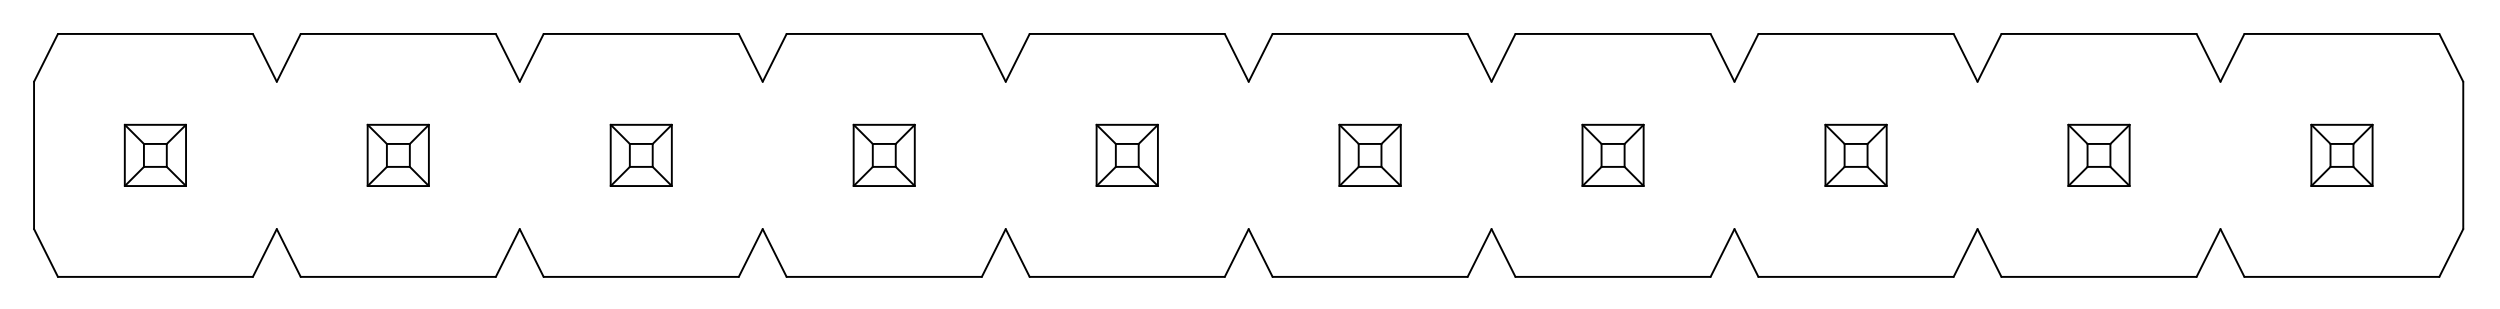 <?xml version="1.0" standalone="no"?>
 <!DOCTYPE svg PUBLIC "-//W3C//DTD SVG 1.1//EN" 
 "http://www.w3.org/Graphics/SVG/1.1/DTD/svg11.dtd"> 
<svg
  xmlns:svg="http://www.w3.org/2000/svg"
  xmlns="http://www.w3.org/2000/svg"
  xmlns:xlink="http://www.w3.org/1999/xlink"
  version="1.1"
  width="26.137mm" height="3.226mm" viewBox="0 0 26.137 3.226">
<title>SVG Image created as outline.svg date 2024/11/20 14:37:27 </title>
  <desc>Image generated by PCBNEW </desc>
<g style="fill:#000000; fill-opacity:0;stroke:#000000; stroke-opacity:1;
stroke-linecap:round; stroke-linejoin:round;"
 transform="translate(0 0) scale(1 1)">
</g>
<g style="fill:none; 
stroke:#000000; stroke-width:0.02; stroke-opacity:1; 
stroke-linecap:round; stroke-linejoin:round;">
<path d="M0.356 2.395
L0.356 0.855
" />
<path d="M0.356 2.395
L0.606 2.895
" />
<path d="M0.606 0.355
L0.356 0.855
" />
<path d="M1.305 1.305
L1.505 1.505
" />
<path d="M1.305 1.305
L1.945 1.305
" />
<path d="M1.305 1.945
L1.305 1.305
" />
<path d="M1.505 1.505
L1.505 1.745
" />
<path d="M1.505 1.745
L1.305 1.945
" />
<path d="M1.505 1.745
L1.744 1.745
" />
<path d="M1.744 1.505
L1.505 1.505
" />
<path d="M1.744 1.505
L1.945 1.305
" />
<path d="M1.744 1.745
L1.744 1.505
" />
<path d="M1.744 1.745
L1.945 1.945
" />
<path d="M1.945 1.305
L1.945 1.945
" />
<path d="M1.945 1.945
L1.305 1.945
" />
<path d="M2.644 0.355
L0.606 0.355
" />
<path d="M2.644 2.895
L0.606 2.895
" />
<path d="M2.644 2.895
L2.894 2.395
" />
<path d="M2.894 0.855
L2.644 0.355
" />
<path d="M2.894 2.395
L3.144 2.895
" />
<path d="M3.144 0.355
L2.894 0.855
" />
<path d="M3.844 1.305
L4.045 1.505
" />
<path d="M3.844 1.305
L4.484 1.305
" />
<path d="M3.844 1.945
L3.844 1.305
" />
<path d="M4.045 1.505
L4.045 1.745
" />
<path d="M4.045 1.745
L3.844 1.945
" />
<path d="M4.045 1.745
L4.285 1.745
" />
<path d="M4.285 1.505
L4.045 1.505
" />
<path d="M4.285 1.505
L4.484 1.305
" />
<path d="M4.285 1.745
L4.285 1.505
" />
<path d="M4.285 1.745
L4.484 1.945
" />
<path d="M4.484 1.305
L4.484 1.945
" />
<path d="M4.484 1.945
L3.844 1.945
" />
<path d="M5.184 0.355
L3.144 0.355
" />
<path d="M5.184 2.895
L3.144 2.895
" />
<path d="M5.184 2.895
L5.434 2.395
" />
<path d="M5.434 0.855
L5.184 0.355
" />
<path d="M5.434 2.395
L5.684 2.895
" />
<path d="M5.684 0.355
L5.434 0.855
" />
<path d="M6.385 1.305
L6.585 1.505
" />
<path d="M6.385 1.305
L7.024 1.305
" />
<path d="M6.385 1.945
L6.385 1.305
" />
<path d="M6.585 1.505
L6.585 1.745
" />
<path d="M6.585 1.745
L6.385 1.945
" />
<path d="M6.585 1.745
L6.824 1.745
" />
<path d="M6.824 1.505
L6.585 1.505
" />
<path d="M6.824 1.505
L7.024 1.305
" />
<path d="M6.824 1.745
L6.824 1.505
" />
<path d="M6.824 1.745
L7.024 1.945
" />
<path d="M7.024 1.305
L7.024 1.945
" />
<path d="M7.024 1.945
L6.385 1.945
" />
<path d="M7.724 0.355
L5.684 0.355
" />
<path d="M7.724 2.895
L5.684 2.895
" />
<path d="M7.724 2.895
L7.974 2.395
" />
<path d="M7.974 0.855
L7.724 0.355
" />
<path d="M7.974 2.395
L8.224 2.895
" />
<path d="M8.224 0.355
L7.974 0.855
" />
<path d="M8.925 1.305
L9.125 1.505
" />
<path d="M8.925 1.305
L9.564 1.305
" />
<path d="M8.925 1.945
L8.925 1.305
" />
<path d="M9.125 1.505
L9.125 1.745
" />
<path d="M9.125 1.745
L8.925 1.945
" />
<path d="M9.125 1.745
L9.365 1.745
" />
<path d="M9.365 1.505
L9.125 1.505
" />
<path d="M9.365 1.505
L9.564 1.305
" />
<path d="M9.365 1.745
L9.365 1.505
" />
<path d="M9.365 1.745
L9.564 1.945
" />
<path d="M9.564 1.305
L9.564 1.945
" />
<path d="M9.564 1.945
L8.925 1.945
" />
<path d="M10.265 0.355
L8.224 0.355
" />
<path d="M10.265 2.895
L8.224 2.895
" />
<path d="M10.265 2.895
L10.515 2.395
" />
<path d="M10.515 0.855
L10.265 0.355
" />
<path d="M10.515 2.395
L10.765 2.895
" />
<path d="M10.765 0.355
L10.515 0.855
" />
<path d="M11.465 1.305
L11.666 1.505
" />
<path d="M11.465 1.305
L12.106 1.305
" />
<path d="M11.465 1.945
L11.465 1.305
" />
<path d="M11.666 1.505
L11.666 1.745
" />
<path d="M11.666 1.745
L11.465 1.945
" />
<path d="M11.666 1.745
L11.905 1.745
" />
<path d="M11.905 1.505
L11.666 1.505
" />
<path d="M11.905 1.505
L12.106 1.305
" />
<path d="M11.905 1.745
L11.905 1.505
" />
<path d="M11.905 1.745
L12.106 1.945
" />
<path d="M12.106 1.305
L12.106 1.945
" />
<path d="M12.106 1.945
L11.465 1.945
" />
<path d="M12.805 0.355
L10.765 0.355
" />
<path d="M12.805 2.895
L10.765 2.895
" />
<path d="M12.805 2.895
L13.055 2.395
" />
<path d="M13.055 0.855
L12.805 0.355
" />
<path d="M13.055 2.395
L13.305 2.895
" />
<path d="M13.305 0.355
L13.055 0.855
" />
<path d="M14.004 1.305
L14.205 1.505
" />
<path d="M14.004 1.305
L14.645 1.305
" />
<path d="M14.004 1.945
L14.004 1.305
" />
<path d="M14.205 1.505
L14.205 1.745
" />
<path d="M14.205 1.745
L14.004 1.945
" />
<path d="M14.205 1.745
L14.443 1.745
" />
<path d="M14.443 1.505
L14.205 1.505
" />
<path d="M14.443 1.505
L14.645 1.305
" />
<path d="M14.443 1.745
L14.443 1.505
" />
<path d="M14.443 1.745
L14.645 1.945
" />
<path d="M14.645 1.305
L14.645 1.945
" />
<path d="M14.645 1.945
L14.004 1.945
" />
<path d="M15.344 0.355
L13.305 0.355
" />
<path d="M15.344 2.895
L13.305 2.895
" />
<path d="M15.344 2.895
L15.594 2.395
" />
<path d="M15.594 0.855
L15.344 0.355
" />
<path d="M15.594 2.395
L15.844 2.895
" />
<path d="M15.844 0.355
L15.594 0.855
" />
<path d="M16.545 1.305
L16.744 1.505
" />
<path d="M16.545 1.305
L17.184 1.305
" />
<path d="M16.545 1.945
L16.545 1.305
" />
<path d="M16.744 1.505
L16.744 1.745
" />
<path d="M16.744 1.745
L16.545 1.945
" />
<path d="M16.744 1.745
L16.985 1.745
" />
<path d="M16.985 1.505
L16.744 1.505
" />
<path d="M16.985 1.505
L17.184 1.305
" />
<path d="M16.985 1.745
L16.985 1.505
" />
<path d="M16.985 1.745
L17.184 1.945
" />
<path d="M17.184 1.305
L17.184 1.945
" />
<path d="M17.184 1.945
L16.545 1.945
" />
<path d="M17.884 0.355
L15.844 0.355
" />
<path d="M17.884 2.895
L15.844 2.895
" />
<path d="M17.884 2.895
L18.134 2.395
" />
<path d="M18.134 0.855
L17.884 0.355
" />
<path d="M18.134 2.395
L18.384 2.895
" />
<path d="M18.384 0.355
L18.134 0.855
" />
<path d="M19.085 1.305
L19.285 1.505
" />
<path d="M19.085 1.305
L19.725 1.305
" />
<path d="M19.085 1.945
L19.085 1.305
" />
<path d="M19.285 1.505
L19.285 1.745
" />
<path d="M19.285 1.745
L19.085 1.945
" />
<path d="M19.285 1.745
L19.525 1.745
" />
<path d="M19.525 1.505
L19.285 1.505
" />
<path d="M19.525 1.505
L19.725 1.305
" />
<path d="M19.525 1.745
L19.525 1.505
" />
<path d="M19.525 1.745
L19.725 1.945
" />
<path d="M19.725 1.305
L19.725 1.945
" />
<path d="M19.725 1.945
L19.085 1.945
" />
<path d="M20.425 0.355
L18.384 0.355
" />
<path d="M20.425 2.895
L18.384 2.895
" />
<path d="M20.425 2.895
L20.675 2.395
" />
<path d="M20.675 0.855
L20.425 0.355
" />
<path d="M20.675 2.395
L20.925 2.895
" />
<path d="M20.925 0.355
L20.675 0.855
" />
<path d="M21.625 1.305
L21.825 1.505
" />
<path d="M21.625 1.305
L22.265 1.305
" />
<path d="M21.625 1.945
L21.625 1.305
" />
<path d="M21.825 1.505
L21.825 1.745
" />
<path d="M21.825 1.745
L21.625 1.945
" />
<path d="M21.825 1.745
L22.064 1.745
" />
<path d="M22.064 1.505
L21.825 1.505
" />
<path d="M22.064 1.505
L22.265 1.305
" />
<path d="M22.064 1.745
L22.064 1.505
" />
<path d="M22.064 1.745
L22.265 1.945
" />
<path d="M22.265 1.305
L22.265 1.945
" />
<path d="M22.265 1.945
L21.625 1.945
" />
<path d="M22.965 0.355
L20.925 0.355
" />
<path d="M22.965 2.895
L20.925 2.895
" />
<path d="M22.965 2.895
L23.215 2.395
" />
<path d="M23.215 0.855
L22.965 0.355
" />
<path d="M23.215 2.395
L23.465 2.895
" />
<path d="M23.465 0.355
L23.215 0.855
" />
<path d="M24.165 1.305
L24.365 1.505
" />
<path d="M24.165 1.305
L24.805 1.305
" />
<path d="M24.165 1.945
L24.165 1.305
" />
<path d="M24.365 1.505
L24.365 1.745
" />
<path d="M24.365 1.745
L24.165 1.945
" />
<path d="M24.365 1.745
L24.605 1.745
" />
<path d="M24.605 1.505
L24.365 1.505
" />
<path d="M24.605 1.505
L24.805 1.305
" />
<path d="M24.605 1.745
L24.605 1.505
" />
<path d="M24.605 1.745
L24.805 1.945
" />
<path d="M24.805 1.305
L24.805 1.945
" />
<path d="M24.805 1.945
L24.165 1.945
" />
<path d="M25.503 0.355
L23.465 0.355
" />
<path d="M25.503 2.895
L23.465 2.895
" />
<path d="M25.503 2.895
L25.753 2.395
" />
<path d="M25.753 0.855
L25.503 0.355
" />
<path d="M25.753 2.395
L25.753 0.855
" />
</g> 
</svg>
